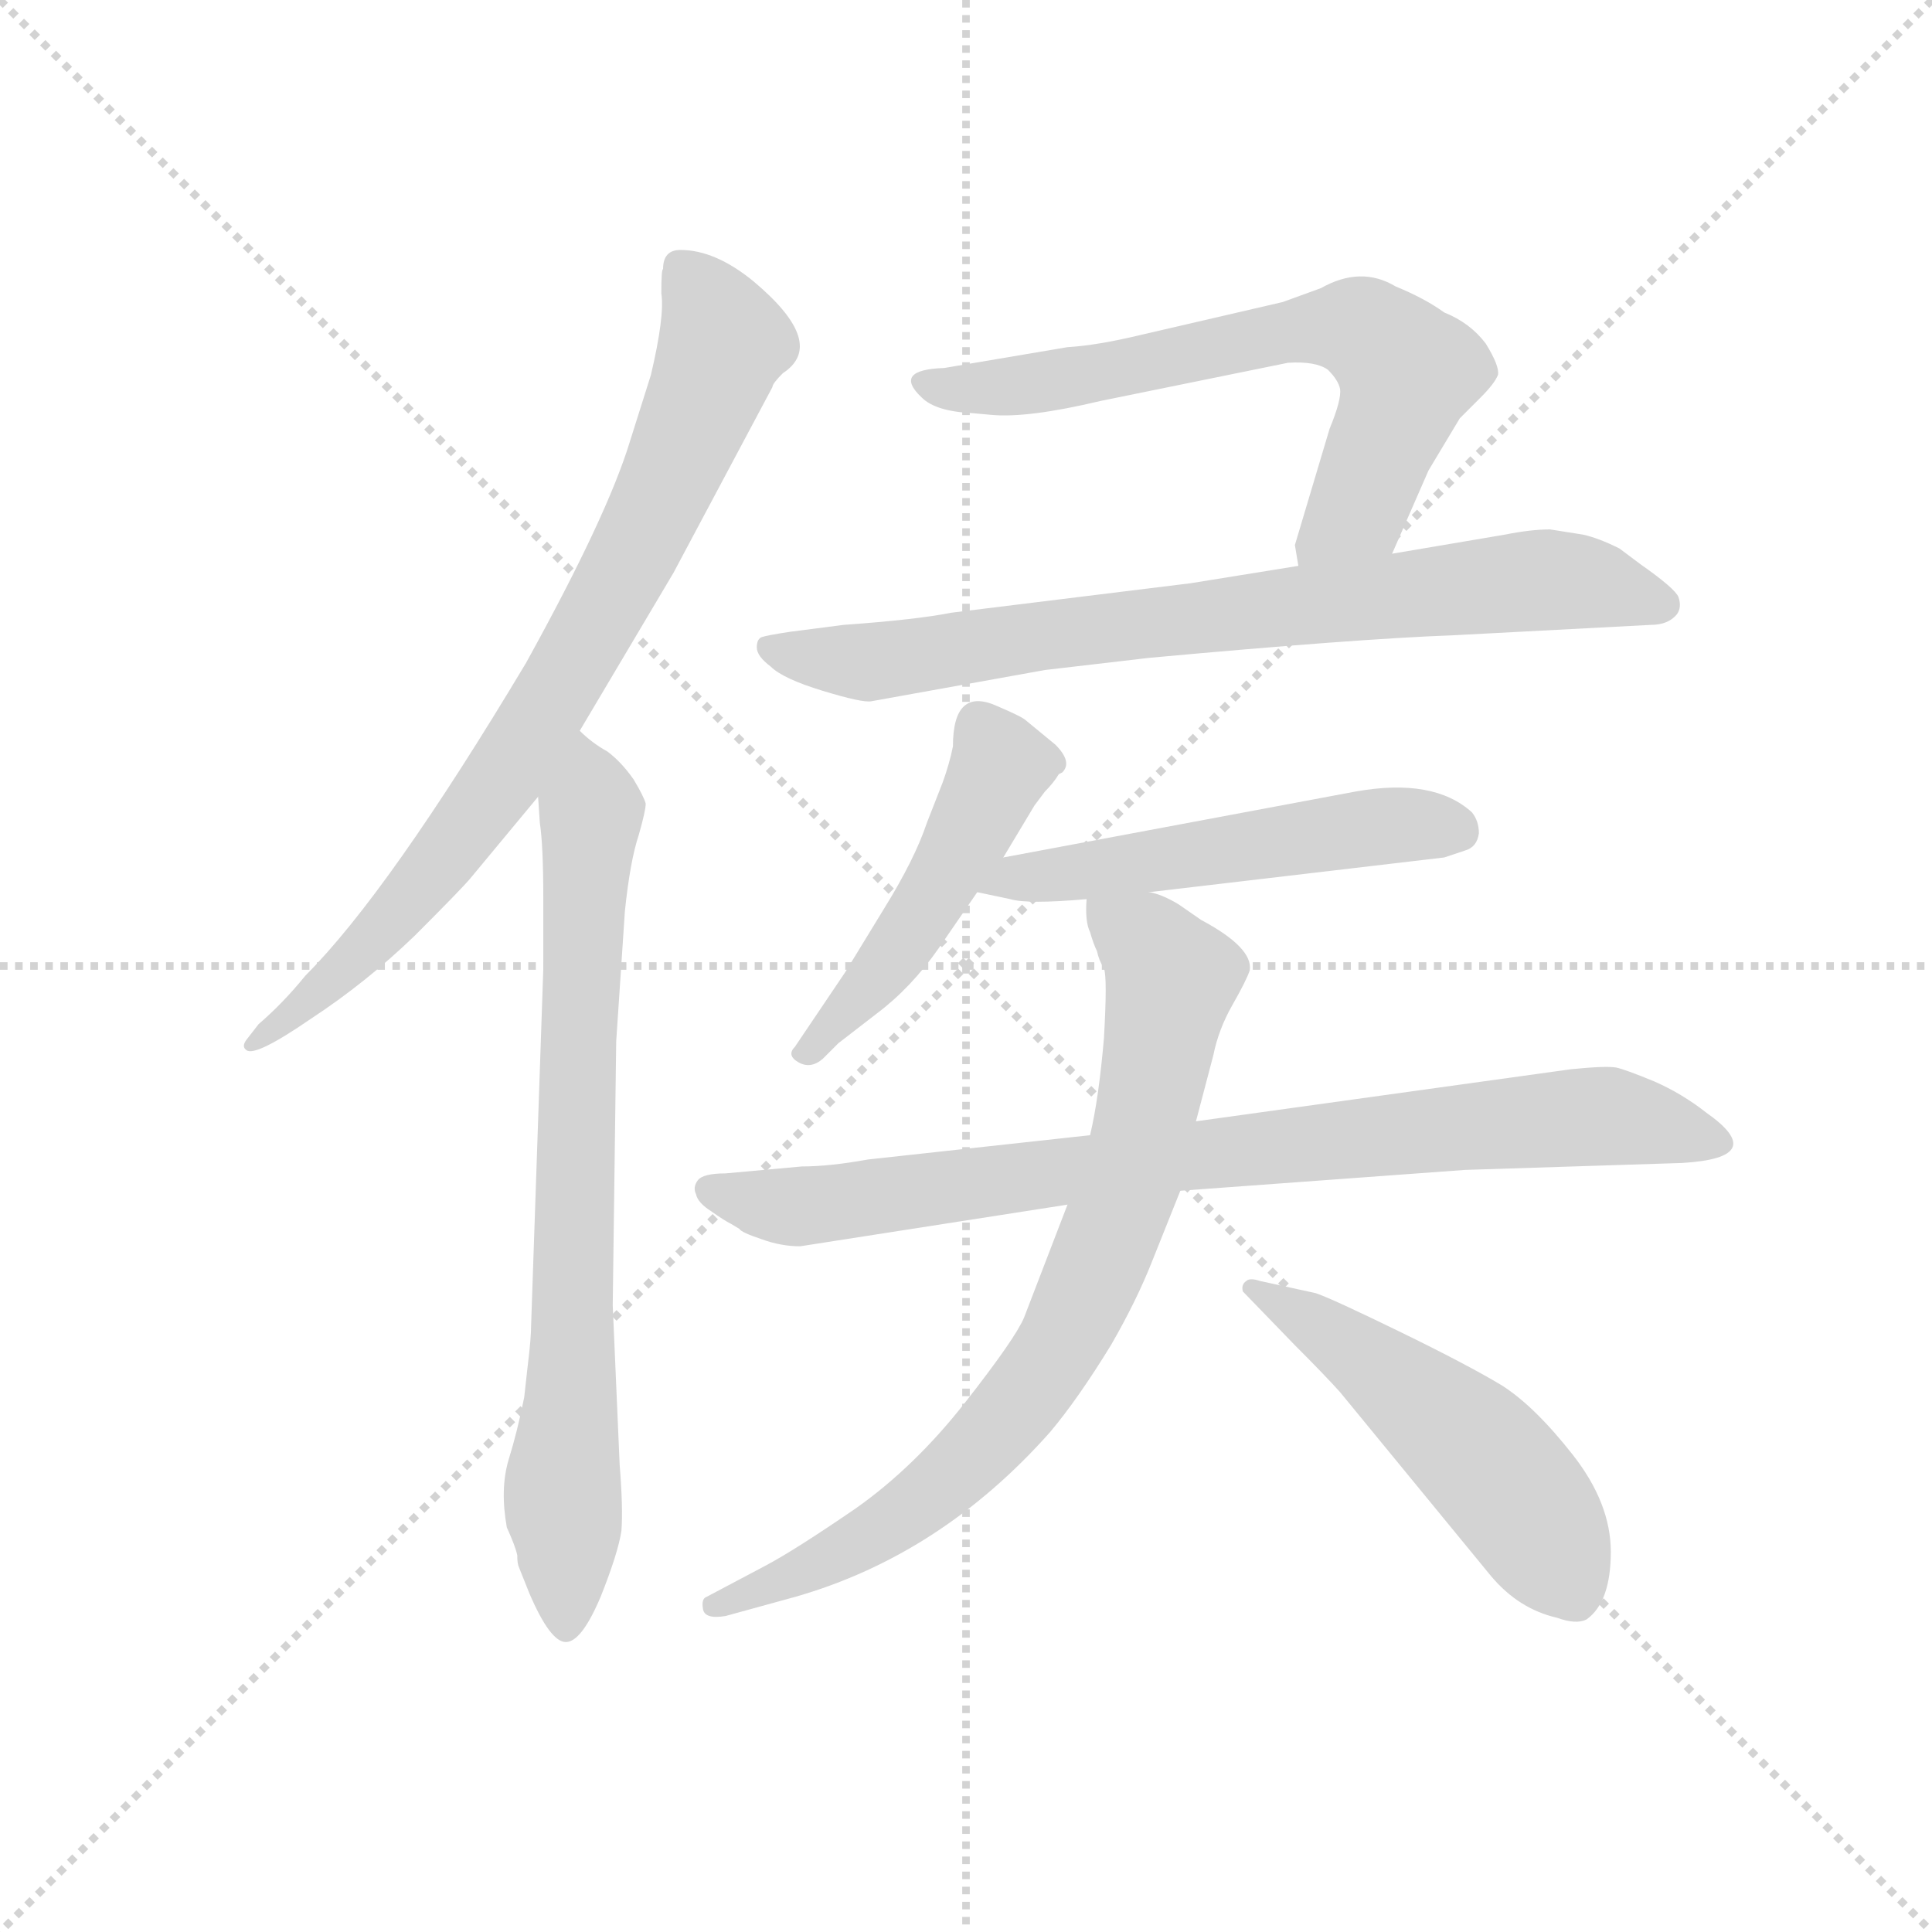 <svg version="1.1" viewBox="0 0 1024 1024" xmlns="http://www.w3.org/2000/svg">
  <g stroke="lightgray" stroke-dasharray="1,1" stroke-width="1" transform="scale(4, 4)">
    <line x1="0" y1="0" x2="256" y2="256"></line>
    <line x1="256" y1="0" x2="0" y2="256"></line>
    <line x1="128" y1="0" x2="128" y2="256"></line>
    <line x1="0" y1="128" x2="256" y2="128"></line>
  </g>
  <g transform="scale(0.92, -0.92) translate(60, -830)">
    <style type="text/css">
      
        @keyframes keyframes0 {
          from {
            stroke: blue;
            stroke-dashoffset: 795;
            stroke-width: 128;
          }
          72% {
            animation-timing-function: step-end;
            stroke: blue;
            stroke-dashoffset: 0;
            stroke-width: 128;
          }
          to {
            stroke: black;
            stroke-width: 1024;
          }
        }
        #make-me-a-hanzi-animation-0 {
          animation: keyframes0 0.897s both;
          animation-delay: 0s;
          animation-timing-function: linear;
        }
      
        @keyframes keyframes1 {
          from {
            stroke: blue;
            stroke-dashoffset: 766;
            stroke-width: 128;
          }
          71% {
            animation-timing-function: step-end;
            stroke: blue;
            stroke-dashoffset: 0;
            stroke-width: 128;
          }
          to {
            stroke: black;
            stroke-width: 1024;
          }
        }
        #make-me-a-hanzi-animation-1 {
          animation: keyframes1 0.873s both;
          animation-delay: 0.897s;
          animation-timing-function: linear;
        }
      
        @keyframes keyframes2 {
          from {
            stroke: blue;
            stroke-dashoffset: 666;
            stroke-width: 128;
          }
          68% {
            animation-timing-function: step-end;
            stroke: blue;
            stroke-dashoffset: 0;
            stroke-width: 128;
          }
          to {
            stroke: black;
            stroke-width: 1024;
          }
        }
        #make-me-a-hanzi-animation-2 {
          animation: keyframes2 0.792s both;
          animation-delay: 1.77s;
          animation-timing-function: linear;
        }
      
        @keyframes keyframes3 {
          from {
            stroke: blue;
            stroke-dashoffset: 775;
            stroke-width: 128;
          }
          72% {
            animation-timing-function: step-end;
            stroke: blue;
            stroke-dashoffset: 0;
            stroke-width: 128;
          }
          to {
            stroke: black;
            stroke-width: 1024;
          }
        }
        #make-me-a-hanzi-animation-3 {
          animation: keyframes3 0.881s both;
          animation-delay: 2.562s;
          animation-timing-function: linear;
        }
      
        @keyframes keyframes4 {
          from {
            stroke: blue;
            stroke-dashoffset: 486;
            stroke-width: 128;
          }
          61% {
            animation-timing-function: step-end;
            stroke: blue;
            stroke-dashoffset: 0;
            stroke-width: 128;
          }
          to {
            stroke: black;
            stroke-width: 1024;
          }
        }
        #make-me-a-hanzi-animation-4 {
          animation: keyframes4 0.646s both;
          animation-delay: 3.443s;
          animation-timing-function: linear;
        }
      
        @keyframes keyframes5 {
          from {
            stroke: blue;
            stroke-dashoffset: 529;
            stroke-width: 128;
          }
          63% {
            animation-timing-function: step-end;
            stroke: blue;
            stroke-dashoffset: 0;
            stroke-width: 128;
          }
          to {
            stroke: black;
            stroke-width: 1024;
          }
        }
        #make-me-a-hanzi-animation-5 {
          animation: keyframes5 0.681s both;
          animation-delay: 4.089s;
          animation-timing-function: linear;
        }
      
        @keyframes keyframes6 {
          from {
            stroke: blue;
            stroke-dashoffset: 837;
            stroke-width: 128;
          }
          73% {
            animation-timing-function: step-end;
            stroke: blue;
            stroke-dashoffset: 0;
            stroke-width: 128;
          }
          to {
            stroke: black;
            stroke-width: 1024;
          }
        }
        #make-me-a-hanzi-animation-6 {
          animation: keyframes6 0.931s both;
          animation-delay: 4.769s;
          animation-timing-function: linear;
        }
      
        @keyframes keyframes7 {
          from {
            stroke: blue;
            stroke-dashoffset: 790;
            stroke-width: 128;
          }
          72% {
            animation-timing-function: step-end;
            stroke: blue;
            stroke-dashoffset: 0;
            stroke-width: 128;
          }
          to {
            stroke: black;
            stroke-width: 1024;
          }
        }
        #make-me-a-hanzi-animation-7 {
          animation: keyframes7 0.893s both;
          animation-delay: 5.7s;
          animation-timing-function: linear;
        }
      
        @keyframes keyframes8 {
          from {
            stroke: blue;
            stroke-dashoffset: 517;
            stroke-width: 128;
          }
          63% {
            animation-timing-function: step-end;
            stroke: blue;
            stroke-dashoffset: 0;
            stroke-width: 128;
          }
          to {
            stroke: black;
            stroke-width: 1024;
          }
        }
        #make-me-a-hanzi-animation-8 {
          animation: keyframes8 0.671s both;
          animation-delay: 6.593s;
          animation-timing-function: linear;
        }
      
    </style>
    
      <path d="M 274 409 L 328 500 L 385 607 Q 385 609 391 615 Q 417 632 374 668 Q 352 686 332 686 Q 322 686 322 675 Q 321 675 321 661 Q 323 648 315 614 L 303 576 Q 290 533 243 448 Q 164 316 116 268 Q 103 252 89 240 L 82 231 Q 79 227 82 225 Q 87 221 119 243 Q 151 264 179 291 Q 206 318 211 324 L 250 371 L 274 409 Z" fill="lightgray"></path>
    
      <path d="M 253 272 L 246 67 Q 246 59 244 43 L 242 25 Q 238 5 233 -11 Q 228 -28 232 -50 Q 237 -61 238 -66 Q 238 -71 239 -73 L 245 -88 Q 257 -116 266 -116 Q 275 -116 286 -90 Q 296 -65 298 -52 Q 299 -39 297 -14 L 293 78 L 295 230 L 300 305 Q 303 334 308 349 Q 312 363 312 367 Q 311 371 305 381 Q 298 391 290 397 Q 281 402 274 409 C 250 428 248 401 250 371 L 251 356 Q 253 343 253 312 L 253 272 Z" fill="lightgray"></path>
    
      <path d="M 500 592 L 511 591 Q 532 589 574 599 L 682 621 Q 698 622 705 617 Q 711 611 712 606 Q 713 600 706 583 L 686 516 L 688 504 C 692 474 730 484 742 511 L 763 559 L 781 589 L 793 601 Q 801 609 803 614 Q 804 619 796 632 Q 787 644 772 650 Q 761 658 744 665 Q 724 677 701 664 L 679 656 L 597 637 Q 572 631 555 630 L 484 618 Q 454 617 471 601 Q 479 593 500 592 Z" fill="lightgray"></path>
    
      <path d="M 688 504 L 626 494 L 488 477 Q 468 473 426 470 L 395 466 Q 382 464 379 463 Q 376 462 376 457 Q 376 452 384 446 Q 391 439 414 432 Q 437 425 442 426 L 542 444 L 602 451 Q 722 462 777 464 L 891 470 Q 901 470 906 476 Q 909 480 907 486 Q 905 491 885 505 L 873 514 Q 861 520 852 522 L 833 525 Q 822 525 807 522 L 742 511 L 688 504 Z" fill="lightgray"></path>
    
      <path d="M 518 336 L 536 366 L 542 374 Q 547 379 550 384 L 552 385 Q 558 391 548 401 L 531 415 Q 529 417 515 423 Q 489 435 489 400 Q 487 390 483 379 L 474 356 Q 467 335 449 306 L 427 270 L 398 227 Q 393 222 400 218 Q 407 214 414 220 L 423 229 L 445 246 Q 465 261 481 284 L 503 316 L 518 336 Z" fill="lightgray"></path>
    
      <path d="M 602 316 L 772 336 L 784 340 Q 791 342 792 350 Q 792 357 788 362 Q 766 382 721 374 L 518 336 C 489 330 474 322 503 316 L 522 312 Q 532 309 566 312 L 602 316 Z" fill="lightgray"></path>
    
      <path d="M 366 122 Q 367 120 379 116 Q 390 112 401 112 L 555 136 L 620 144 L 784 156 L 909 160 Q 960 163 923 189 Q 909 200 893 207 Q 876 214 871 215 Q 865 216 845 214 L 629 184 L 568 176 L 440 162 Q 418 158 402 158 L 358 154 Q 345 154 342 150 Q 339 146 341 142 Q 342 137 350 132 Q 357 127 361 125 L 366 122 Z" fill="lightgray"></path>
    
      <path d="M 555 136 L 530 71 Q 525 59 496 22 Q 467 -15 433 -39 Q 398 -63 381 -72 L 347 -90 Q 344 -91 345 -97 Q 346 -103 358 -101 L 398 -90 Q 482 -66 545 5 Q 561 24 580 55 Q 595 81 604 104 L 620 144 L 629 184 L 639 222 Q 642 237 650 251 Q 658 265 660 271 Q 662 284 632 300 L 619 309 Q 609 315 602 316 C 574 327 565 331 566 312 Q 565 299 568 293 Q 570 286 572 282 Q 573 277 576 272 Q 578 267 576 232 Q 573 197 568 176 L 555 136 Z" fill="lightgray"></path>
    
      <path d="M 656 86 L 686 55 Q 703 38 712 28 L 799 -78 Q 815 -97 837 -102 Q 848 -106 854 -103 Q 868 -93 868 -64 Q 868 -36 846 -8 Q 824 20 805 32 Q 785 44 746 63 Q 707 82 698 85 L 666 92 Q 660 94 658 92 Q 655 90 656 86 Z" fill="lightgray"></path>
    
    
      <clipPath id="make-me-a-hanzi-clip-0">
        <path d="M 274 409 L 328 500 L 385 607 Q 385 609 391 615 Q 417 632 374 668 Q 352 686 332 686 Q 322 686 322 675 Q 321 675 321 661 Q 323 648 315 614 L 303 576 Q 290 533 243 448 Q 164 316 116 268 Q 103 252 89 240 L 82 231 Q 79 227 82 225 Q 87 221 119 243 Q 151 264 179 291 Q 206 318 211 324 L 250 371 L 274 409 Z"></path>
      </clipPath>
      <path clip-path="url(#make-me-a-hanzi-clip-0)" d="M 337 672 L 357 633 L 316 532 L 266 440 L 176 310 L 107 241 L 85 228" fill="none" id="make-me-a-hanzi-animation-0" stroke-dasharray="667 1334" stroke-linecap="round"></path>
    
      <clipPath id="make-me-a-hanzi-clip-1">
        <path d="M 253 272 L 246 67 Q 246 59 244 43 L 242 25 Q 238 5 233 -11 Q 228 -28 232 -50 Q 237 -61 238 -66 Q 238 -71 239 -73 L 245 -88 Q 257 -116 266 -116 Q 275 -116 286 -90 Q 296 -65 298 -52 Q 299 -39 297 -14 L 293 78 L 295 230 L 300 305 Q 303 334 308 349 Q 312 363 312 367 Q 311 371 305 381 Q 298 391 290 397 Q 281 402 274 409 C 250 428 248 401 250 371 L 251 356 Q 253 343 253 312 L 253 272 Z"></path>
      </clipPath>
      <path clip-path="url(#make-me-a-hanzi-clip-1)" d="M 273 401 L 281 362 L 264 -30 L 266 -108" fill="none" id="make-me-a-hanzi-animation-1" stroke-dasharray="638 1276" stroke-linecap="round"></path>
    
      <clipPath id="make-me-a-hanzi-clip-2">
        <path d="M 500 592 L 511 591 Q 532 589 574 599 L 682 621 Q 698 622 705 617 Q 711 611 712 606 Q 713 600 706 583 L 686 516 L 688 504 C 692 474 730 484 742 511 L 763 559 L 781 589 L 793 601 Q 801 609 803 614 Q 804 619 796 632 Q 787 644 772 650 Q 761 658 744 665 Q 724 677 701 664 L 679 656 L 597 637 Q 572 631 555 630 L 484 618 Q 454 617 471 601 Q 479 593 500 592 Z"></path>
      </clipPath>
      <path clip-path="url(#make-me-a-hanzi-clip-2)" d="M 476 610 L 543 609 L 676 638 L 726 639 L 751 616 L 748 602 L 722 537 L 694 511" fill="none" id="make-me-a-hanzi-animation-2" stroke-dasharray="538 1076" stroke-linecap="round"></path>
    
      <clipPath id="make-me-a-hanzi-clip-3">
        <path d="M 688 504 L 626 494 L 488 477 Q 468 473 426 470 L 395 466 Q 382 464 379 463 Q 376 462 376 457 Q 376 452 384 446 Q 391 439 414 432 Q 437 425 442 426 L 542 444 L 602 451 Q 722 462 777 464 L 891 470 Q 901 470 906 476 Q 909 480 907 486 Q 905 491 885 505 L 873 514 Q 861 520 852 522 L 833 525 Q 822 525 807 522 L 742 511 L 688 504 Z"></path>
      </clipPath>
      <path clip-path="url(#make-me-a-hanzi-clip-3)" d="M 383 457 L 445 449 L 829 496 L 897 482" fill="none" id="make-me-a-hanzi-animation-3" stroke-dasharray="647 1294" stroke-linecap="round"></path>
    
      <clipPath id="make-me-a-hanzi-clip-4">
        <path d="M 518 336 L 536 366 L 542 374 Q 547 379 550 384 L 552 385 Q 558 391 548 401 L 531 415 Q 529 417 515 423 Q 489 435 489 400 Q 487 390 483 379 L 474 356 Q 467 335 449 306 L 427 270 L 398 227 Q 393 222 400 218 Q 407 214 414 220 L 423 229 L 445 246 Q 465 261 481 284 L 503 316 L 518 336 Z"></path>
      </clipPath>
      <path clip-path="url(#make-me-a-hanzi-clip-4)" d="M 548 390 L 516 387 L 469 300 L 406 224" fill="none" id="make-me-a-hanzi-animation-4" stroke-dasharray="358 716" stroke-linecap="round"></path>
    
      <clipPath id="make-me-a-hanzi-clip-5">
        <path d="M 602 316 L 772 336 L 784 340 Q 791 342 792 350 Q 792 357 788 362 Q 766 382 721 374 L 518 336 C 489 330 474 322 503 316 L 522 312 Q 532 309 566 312 L 602 316 Z"></path>
      </clipPath>
      <path clip-path="url(#make-me-a-hanzi-clip-5)" d="M 509 320 L 745 355 L 779 352" fill="none" id="make-me-a-hanzi-animation-5" stroke-dasharray="401 802" stroke-linecap="round"></path>
    
      <clipPath id="make-me-a-hanzi-clip-6">
        <path d="M 366 122 Q 367 120 379 116 Q 390 112 401 112 L 555 136 L 620 144 L 784 156 L 909 160 Q 960 163 923 189 Q 909 200 893 207 Q 876 214 871 215 Q 865 216 845 214 L 629 184 L 568 176 L 440 162 Q 418 158 402 158 L 358 154 Q 345 154 342 150 Q 339 146 341 142 Q 342 137 350 132 Q 357 127 361 125 L 366 122 Z"></path>
      </clipPath>
      <path clip-path="url(#make-me-a-hanzi-clip-6)" d="M 348 145 L 405 135 L 609 163 L 866 187 L 924 175" fill="none" id="make-me-a-hanzi-animation-6" stroke-dasharray="709 1418" stroke-linecap="round"></path>
    
      <clipPath id="make-me-a-hanzi-clip-7">
        <path d="M 555 136 L 530 71 Q 525 59 496 22 Q 467 -15 433 -39 Q 398 -63 381 -72 L 347 -90 Q 344 -91 345 -97 Q 346 -103 358 -101 L 398 -90 Q 482 -66 545 5 Q 561 24 580 55 Q 595 81 604 104 L 620 144 L 629 184 L 639 222 Q 642 237 650 251 Q 658 265 660 271 Q 662 284 632 300 L 619 309 Q 609 315 602 316 C 574 327 565 331 566 312 Q 565 299 568 293 Q 570 286 572 282 Q 573 277 576 272 Q 578 267 576 232 Q 573 197 568 176 L 555 136 Z"></path>
      </clipPath>
      <path clip-path="url(#make-me-a-hanzi-clip-7)" d="M 573 306 L 601 286 L 615 266 L 597 170 L 554 61 L 509 1 L 467 -38 L 402 -76 L 353 -95" fill="none" id="make-me-a-hanzi-animation-7" stroke-dasharray="662 1324" stroke-linecap="round"></path>
    
      <clipPath id="make-me-a-hanzi-clip-8">
        <path d="M 656 86 L 686 55 Q 703 38 712 28 L 799 -78 Q 815 -97 837 -102 Q 848 -106 854 -103 Q 868 -93 868 -64 Q 868 -36 846 -8 Q 824 20 805 32 Q 785 44 746 63 Q 707 82 698 85 L 666 92 Q 660 94 658 92 Q 655 90 656 86 Z"></path>
      </clipPath>
      <path clip-path="url(#make-me-a-hanzi-clip-8)" d="M 662 87 L 713 57 L 782 2 L 818 -38 L 848 -90" fill="none" id="make-me-a-hanzi-animation-8" stroke-dasharray="389 778" stroke-linecap="round"></path>
    
  </g>
</svg>